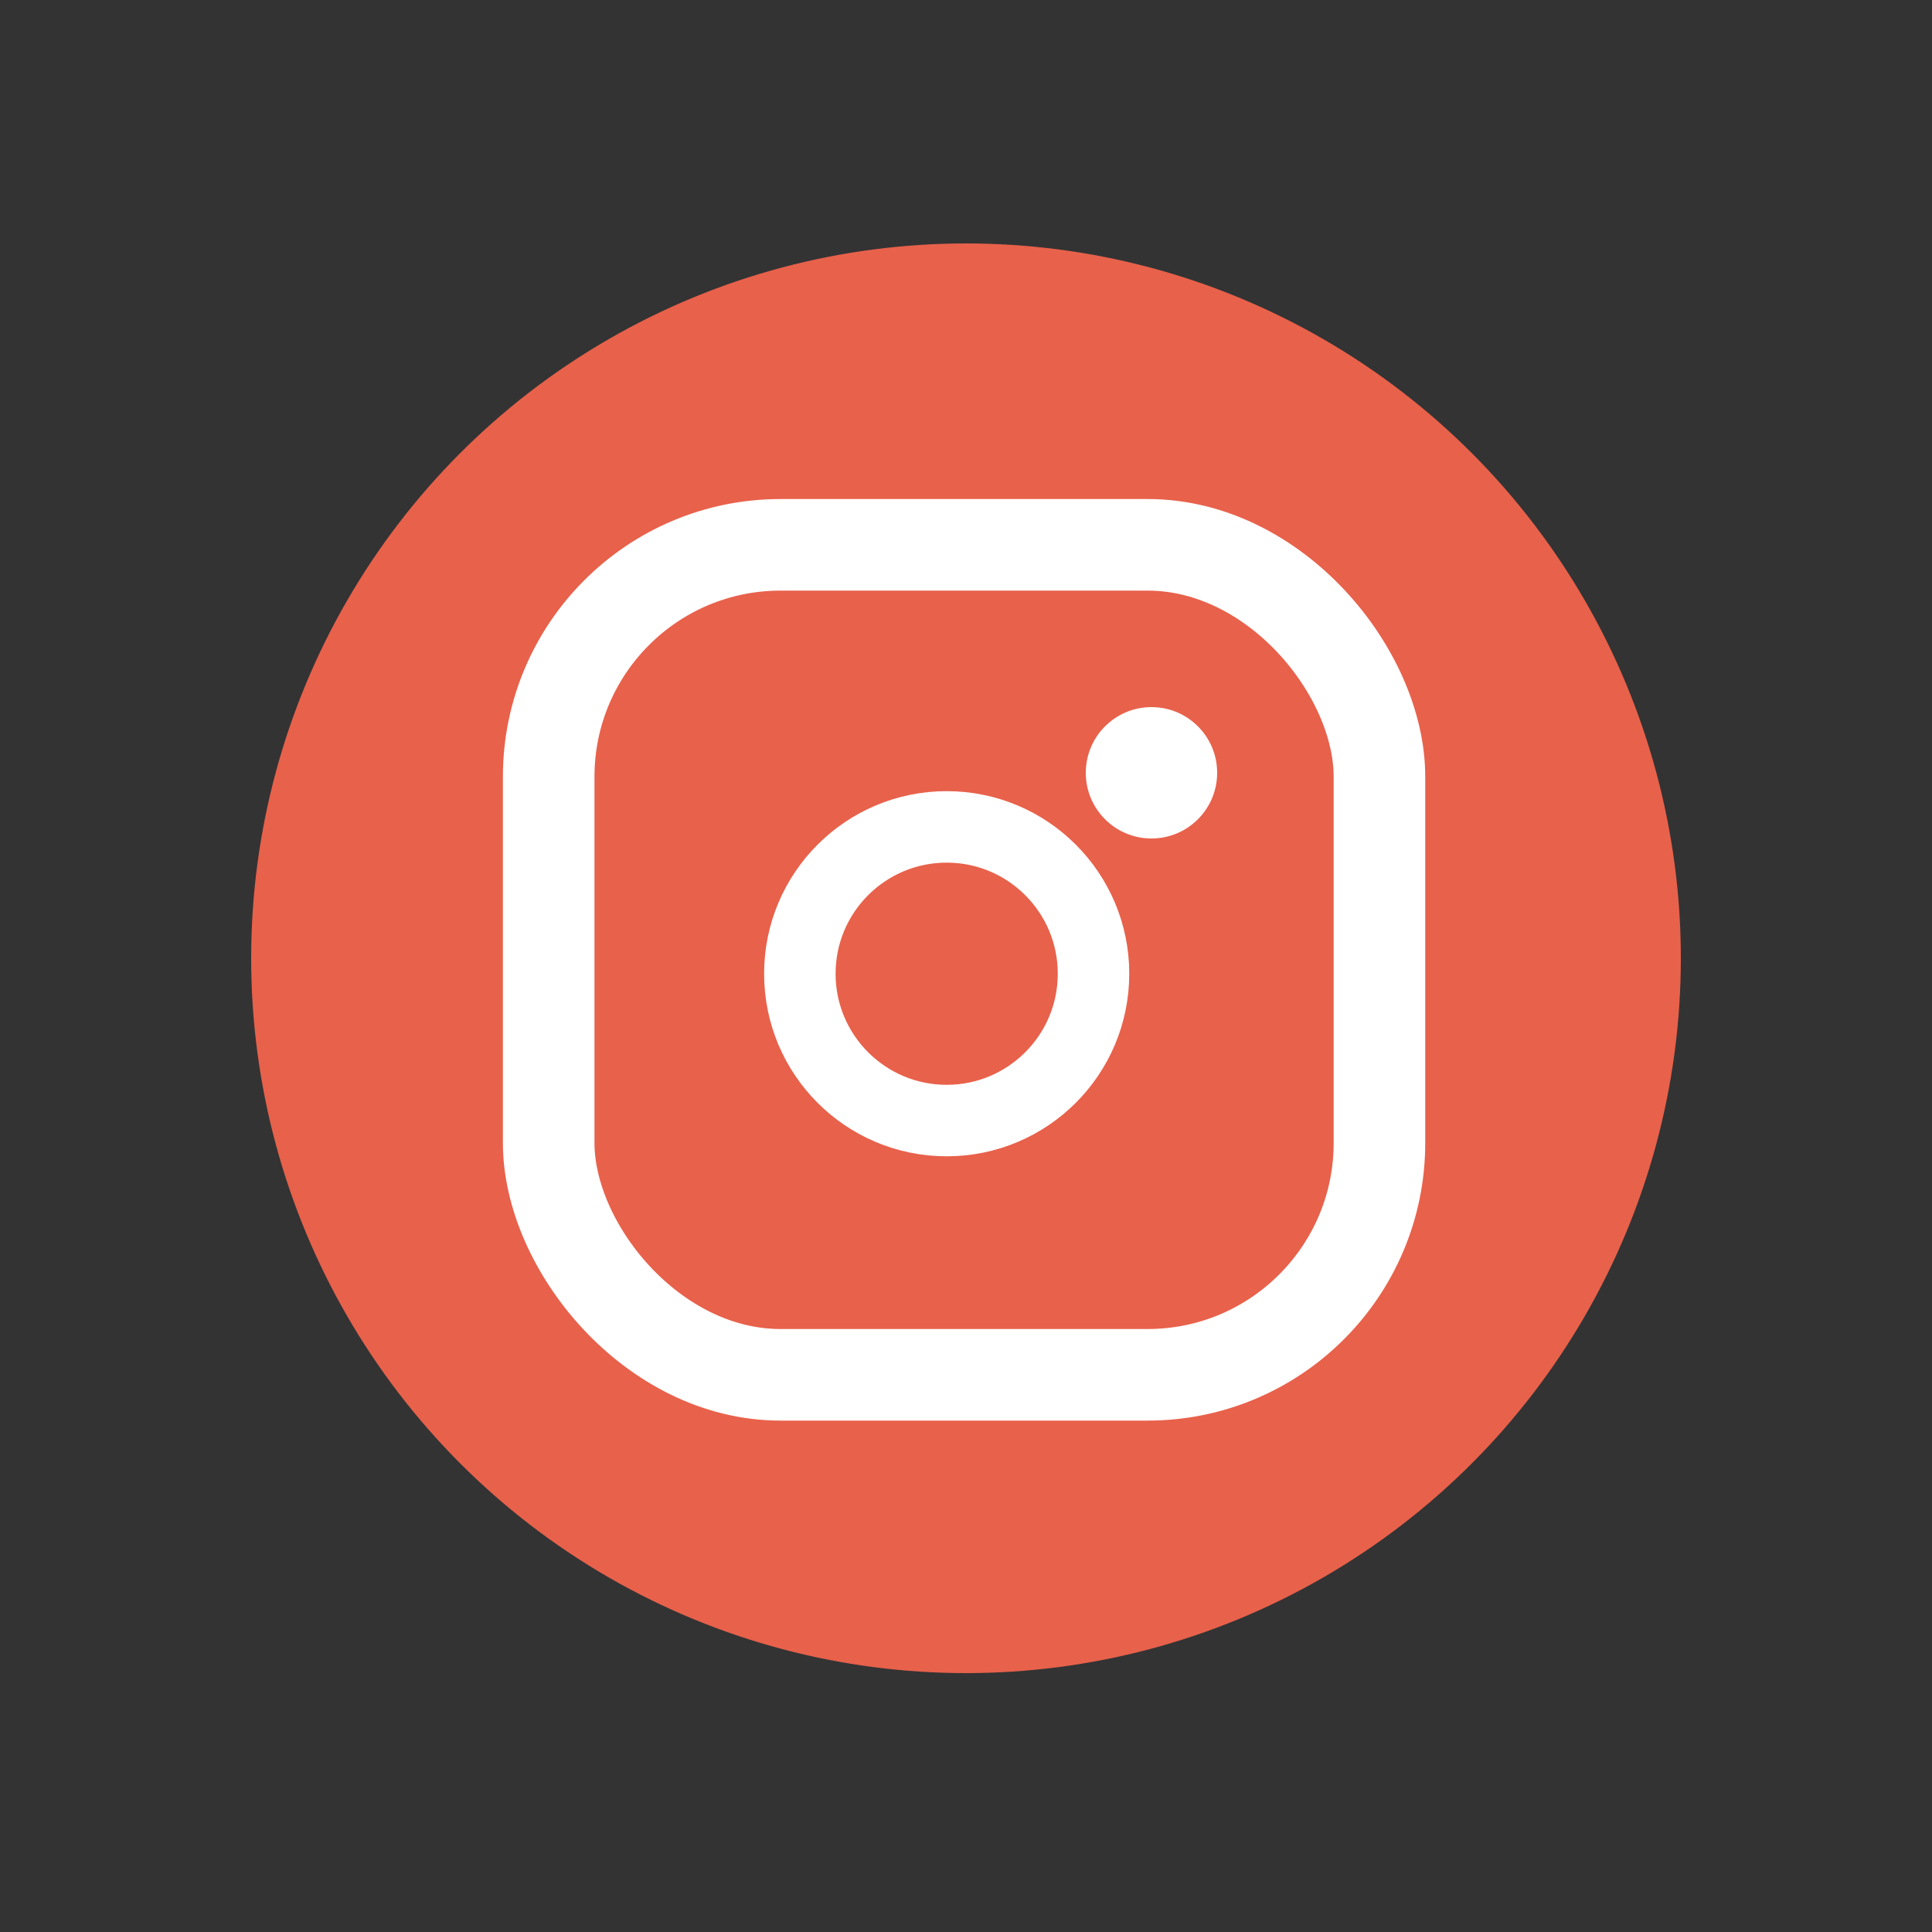 <svg xmlns="http://www.w3.org/2000/svg" width="50" height="50" viewBox="0 0 50 50"><rect x="0" y="0" width="50" height="50" fill="#333333" stroke="none"/><circle cx="25" cy="24.8" r="18.5" fill="#e8614b" data-name="Layer 3"/><g data-name="Layer 4"><circle cx="24.5" cy="25.2" r="3.8" fill="none" stroke="#fff" stroke-miterlimit="10" stroke-width="1.85"/><circle cx="29.8" cy="20" r="1.7" fill="#fff"/><rect width="21.5" height="21.48" x="14.2" y="14.1" fill="none" stroke="#fff" stroke-miterlimit="10" stroke-width="2.37" rx="6" ry="6"/></g></svg>